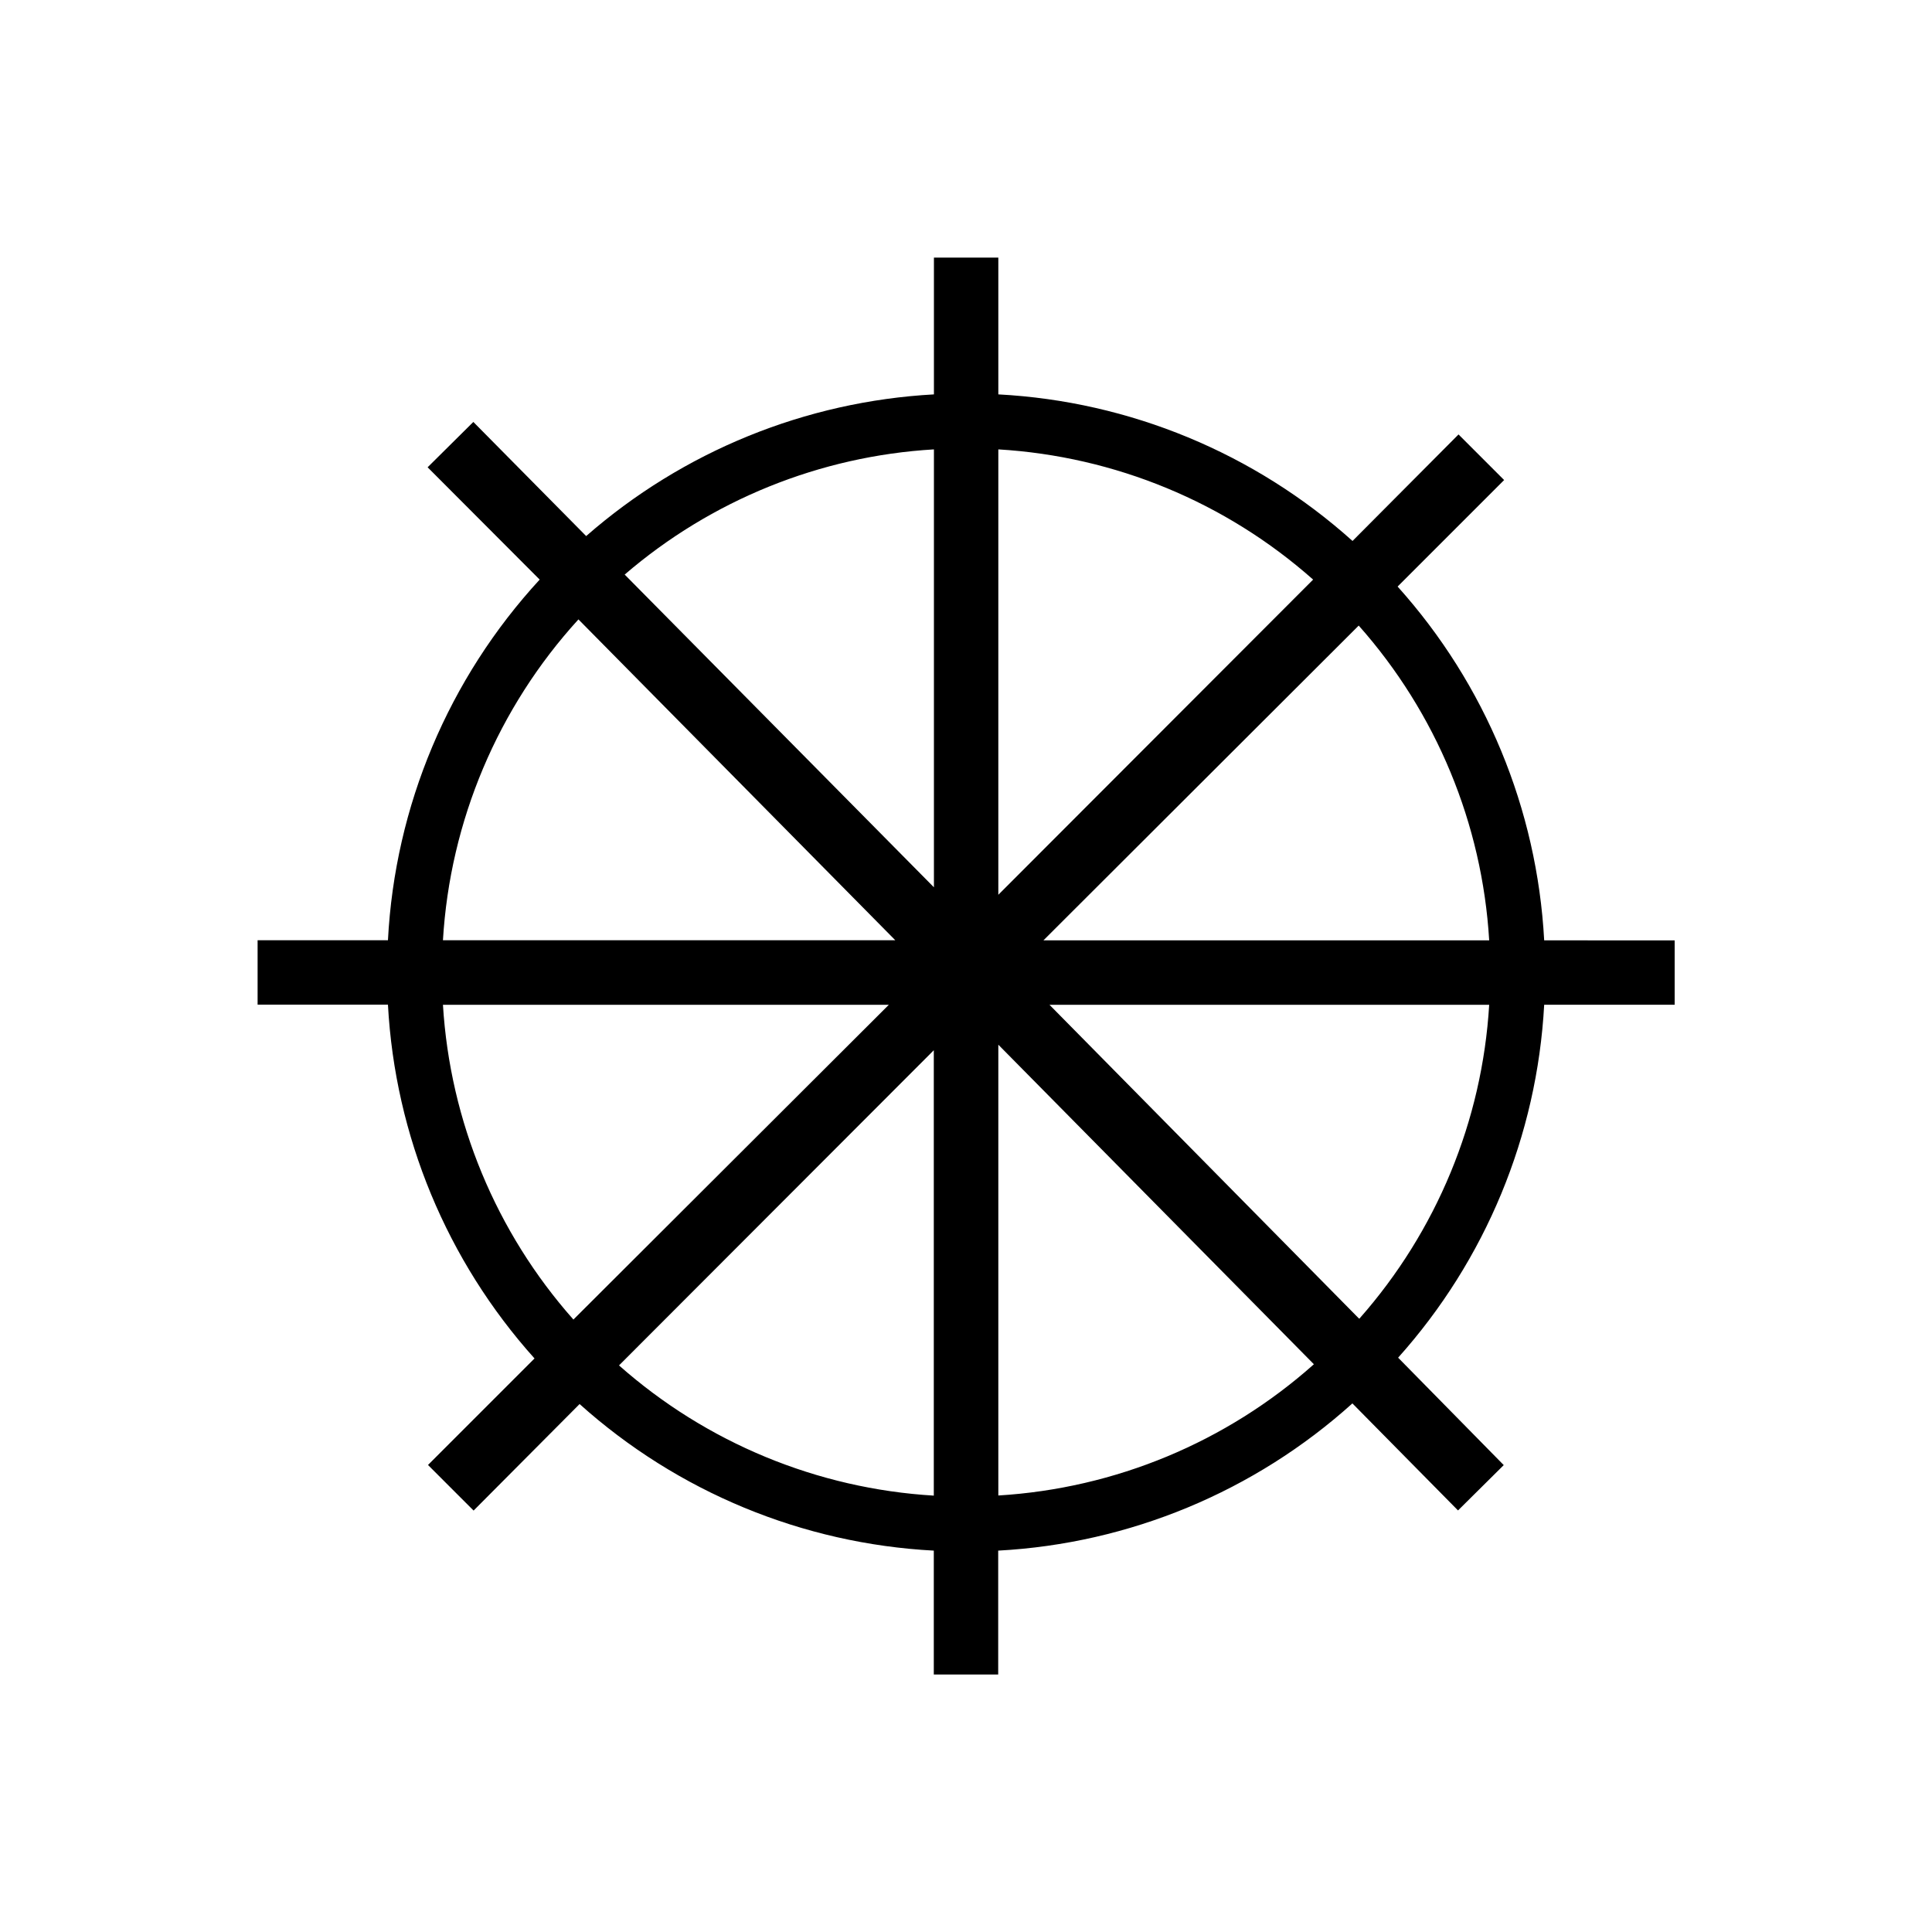 <svg xmlns="http://www.w3.org/2000/svg" viewBox="0 0 15 15" height="15" width="15"><title>religious-buddhist-11.svg</title><rect fill="none" x="0" y="0" width="15" height="15"></rect><path fill="param(fill)" transform="translate(2 2)" d="M11.002,5.801v-0.5H9.989C9.934,4.282,9.533,3.313,8.851,2.554l0.827-0.827l-0.354-0.354L8.501,2.2
	c-0.76-0.682-1.73-1.084-2.75-1.138V0h-0.5v1.062c-0.998,0.055-1.948,0.442-2.7,1.1l-0.876-0.886L1.32,1.628
	L2.19,2.5C1.483,3.268,1.066,4.258,1.012,5.3H0v0.5h1.012C1.067,6.819,1.469,7.788,2.15,8.547L1.323,9.374
	l0.354,0.354L2.5,8.901c0.76,0.682,1.73,1.084,2.75,1.138v0.962h0.5v-0.962
	C6.77,9.984,7.741,9.58,8.5,8.896l0.82,0.831l0.355-0.352L8.855,8.541c0.679-0.758,1.079-1.724,1.134-2.74
	h1.012V5.801z M9.562,5.301H6.101l2.448-2.444C9.151,3.535,9.508,4.396,9.562,5.301z M8.195,2.5L5.751,4.947
	V1.489C6.656,1.543,7.517,1.899,8.195,2.5z M5.251,1.489v3.4L2.85,2.461C3.522,1.883,4.366,1.541,5.251,1.489z
	 M2.491,2.809l2.46,2.491H1.439c0.055-0.926,0.427-1.806,1.052-2.491L2.491,2.809z M1.439,5.801h3.462
	L2.452,8.245C1.851,7.567,1.494,6.706,1.439,5.801z M2.806,8.601l2.444-2.447v3.458
	C4.346,9.558,3.485,9.202,2.806,8.601V8.601z M5.751,9.611V6.111l2.45,2.481
	c-0.679,0.605-1.542,0.964-2.45,1.019V9.611z M8.551,8.237L6.148,5.801h3.414
	C9.508,6.703,9.153,7.56,8.555,8.237h-0.004L8.551,8.237z"></path></svg>
